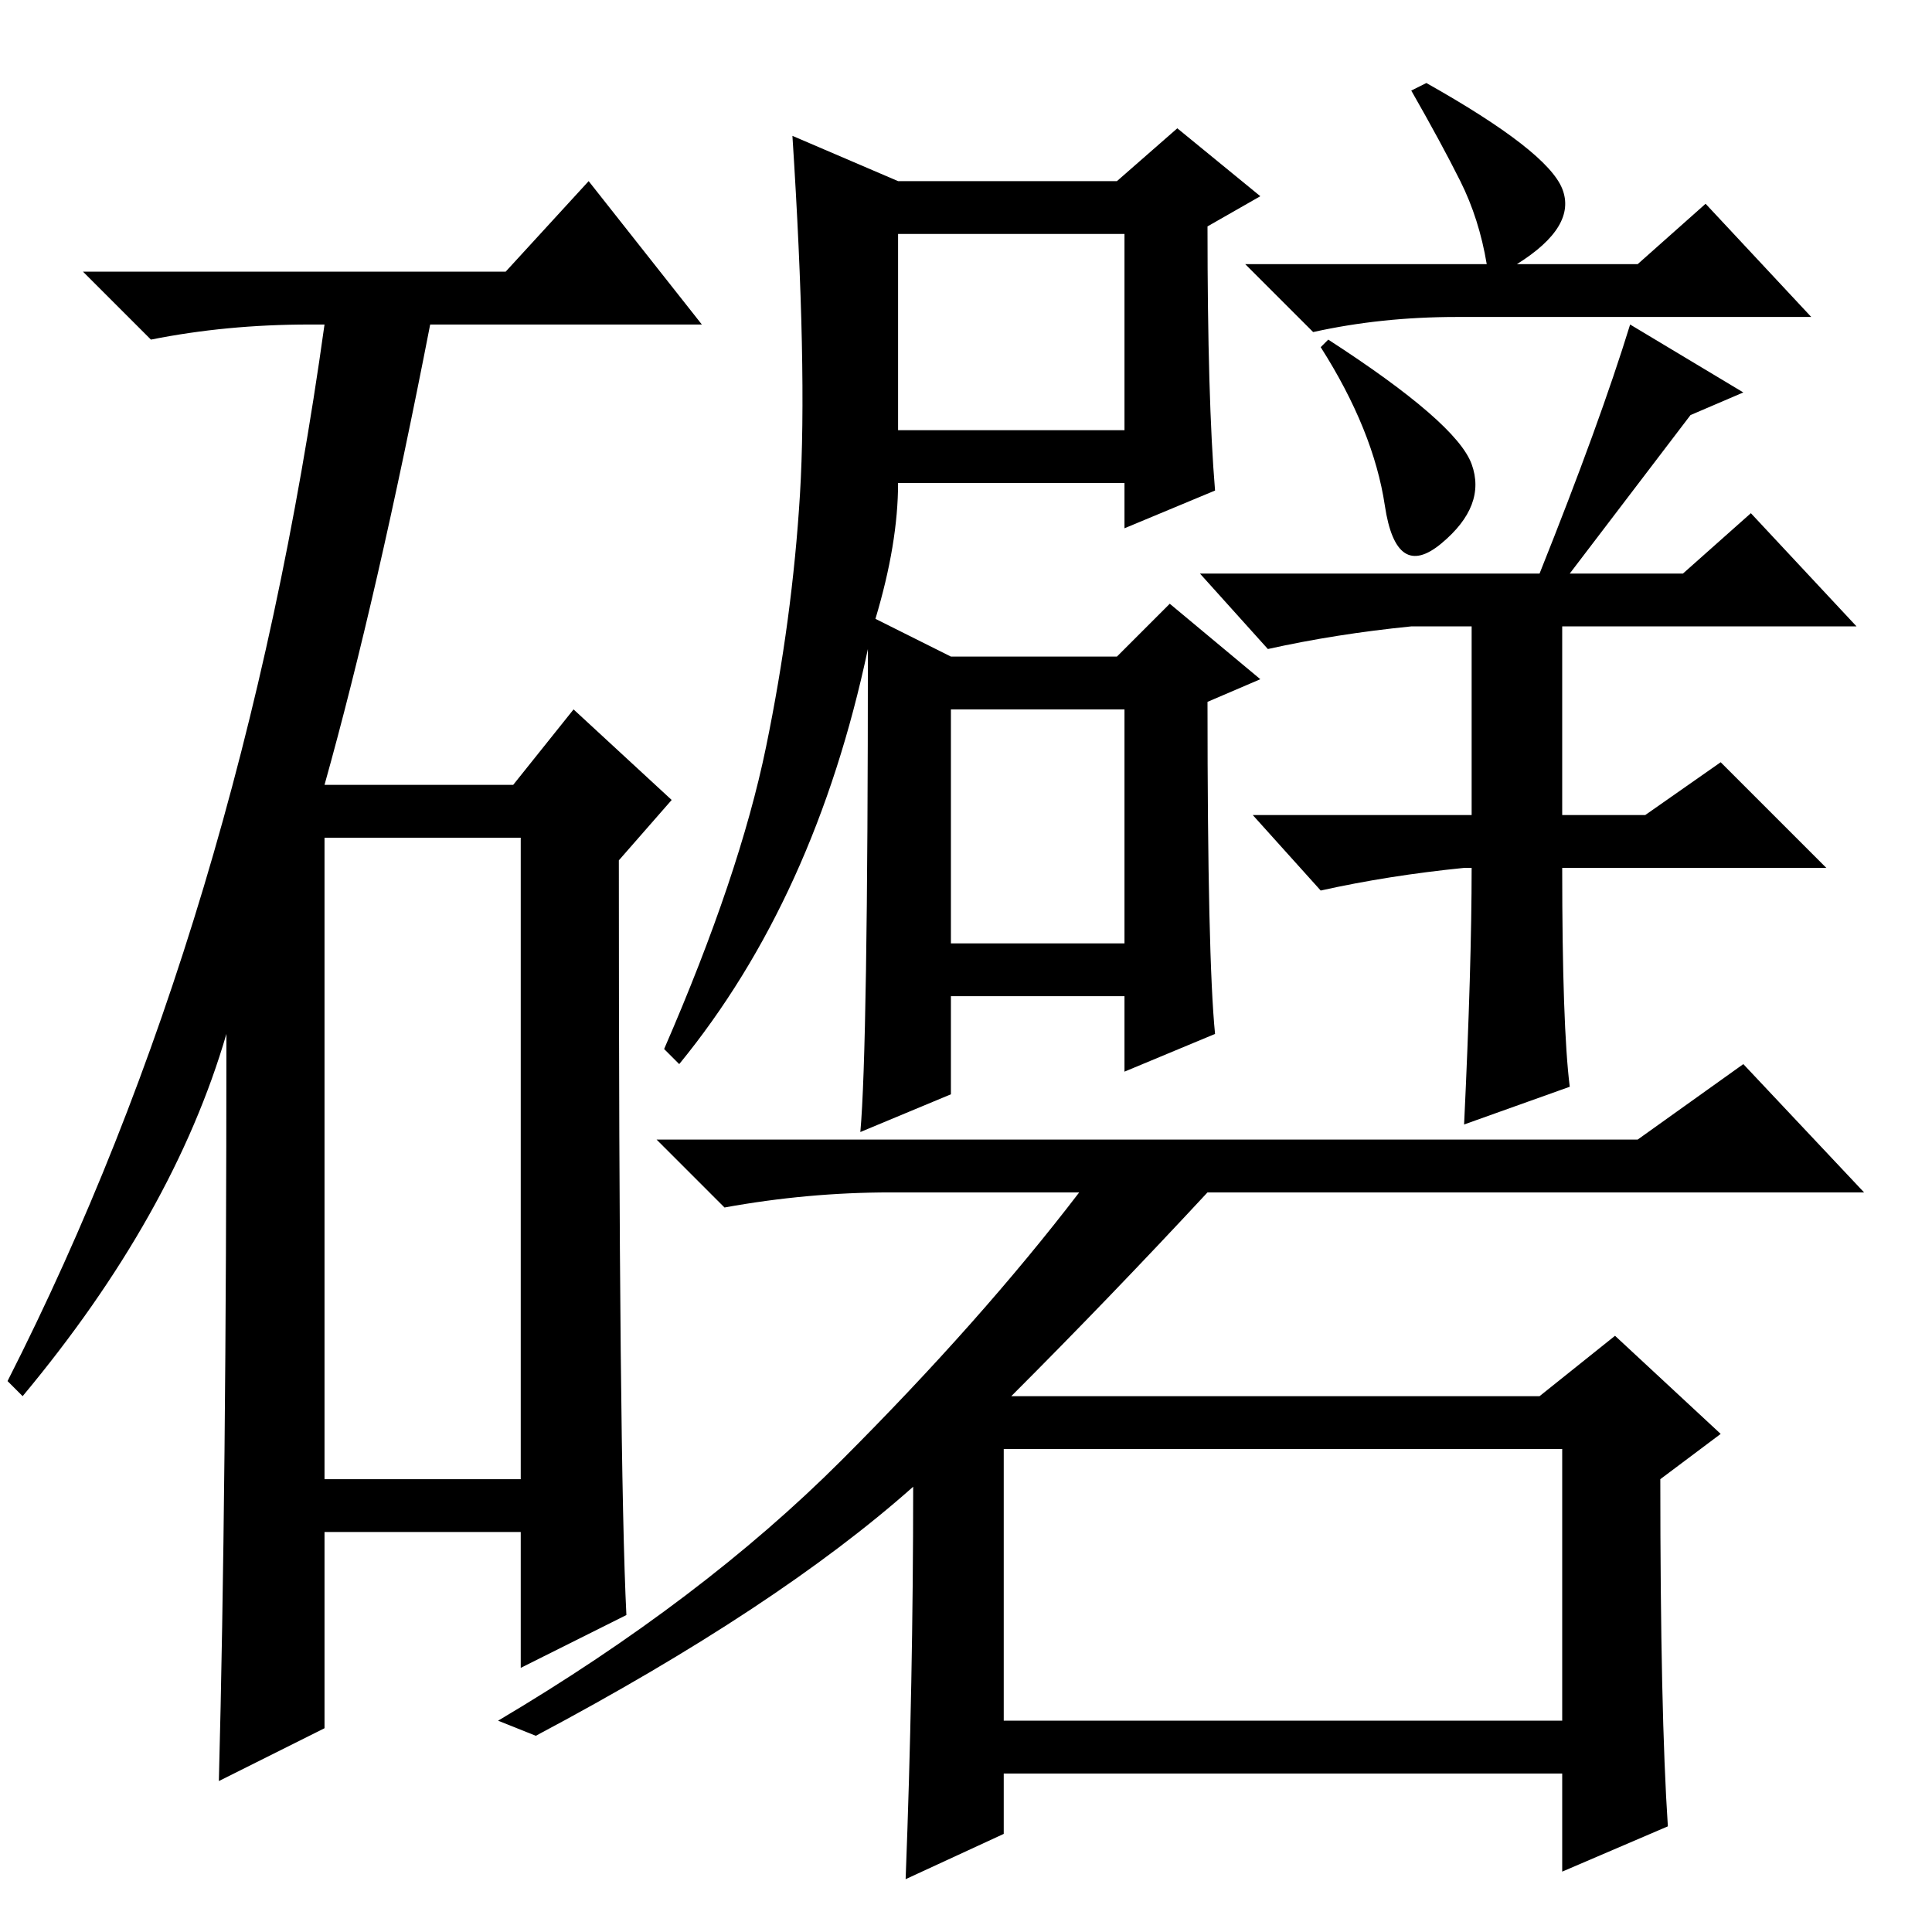 <?xml version="1.0" standalone="no"?>
<!DOCTYPE svg PUBLIC "-//W3C//DTD SVG 1.1//EN" "http://www.w3.org/Graphics/SVG/1.1/DTD/svg11.dtd" >
<svg xmlns="http://www.w3.org/2000/svg" xmlns:xlink="http://www.w3.org/1999/xlink" version="1.1" viewBox="0 -36 256 256">
  <g transform="matrix(1 0 0 -1 0 220)">
   <path fill="currentColor"
d="M67 220l11 12l15 -19h-36q-7 -36 -14 -61h25l8 10l13 -12l-7 -8q0 -80 1 -100l-14 -7v18h-26v-26l-14 -7q1 38 1 99q-7 -24 -27 -48l-2 2q31 61 42 140h-2q-11 0 -21 -2l-9 9h56zM43 60h26v85h-26v-85zM161 191l-12 -5v6h-30q0 -8 -3 -18l10 -5h22l7 7l12 -10l-7 -3
q0 -34 1 -44l-12 -5v10h-23v-13l-12 -5q1 11 1 64q-7 -33 -25 -55l-2 2q10 23 13.5 40t4.5 33.5t-1 47.5l14 -6h29l8 7l11 -9l-7 -4q0 -23 1 -35zM119 199h30v26h-30v-26zM126 131h23v31h-23v-31zM197 221q-1 6 -3.5 11t-6.5 12l2 1q16 -9 18 -14t-6 -10h16l9 8l14 -15h-47
q-10 0 -19 -2l-9 9h32zM195 194.5q2 -5.5 -4 -10.5t-7.5 5t-8.5 21l1 1q17 -11 19 -16.5zM195 141h-1q-10 -1 -19 -3l-9 10h29v25h-8q-10 -1 -19 -3l-9 10h45q8 20 12 33l15 -9l-7 -3l-16 -21h15l9 8l14 -15h-39v-25h11l10 7l14 -14h-35q0 -21 1 -29l-14 -5q1 21 1 34z
M133 28h74v36h-74v-36zM221 14l-14 -6v13h-74v-8l-13 -6q1 26 1 52q-18 -16 -50 -33l-5 2q27 16 45.5 34.5t31.5 35.5h-25q-11 0 -22 -2l-9 9h130l14 10l16 -17h-87q-13 -14 -26 -27h70l10 8l14 -13l-8 -6q0 -31 1 -46z" />
  </g>

</svg>
